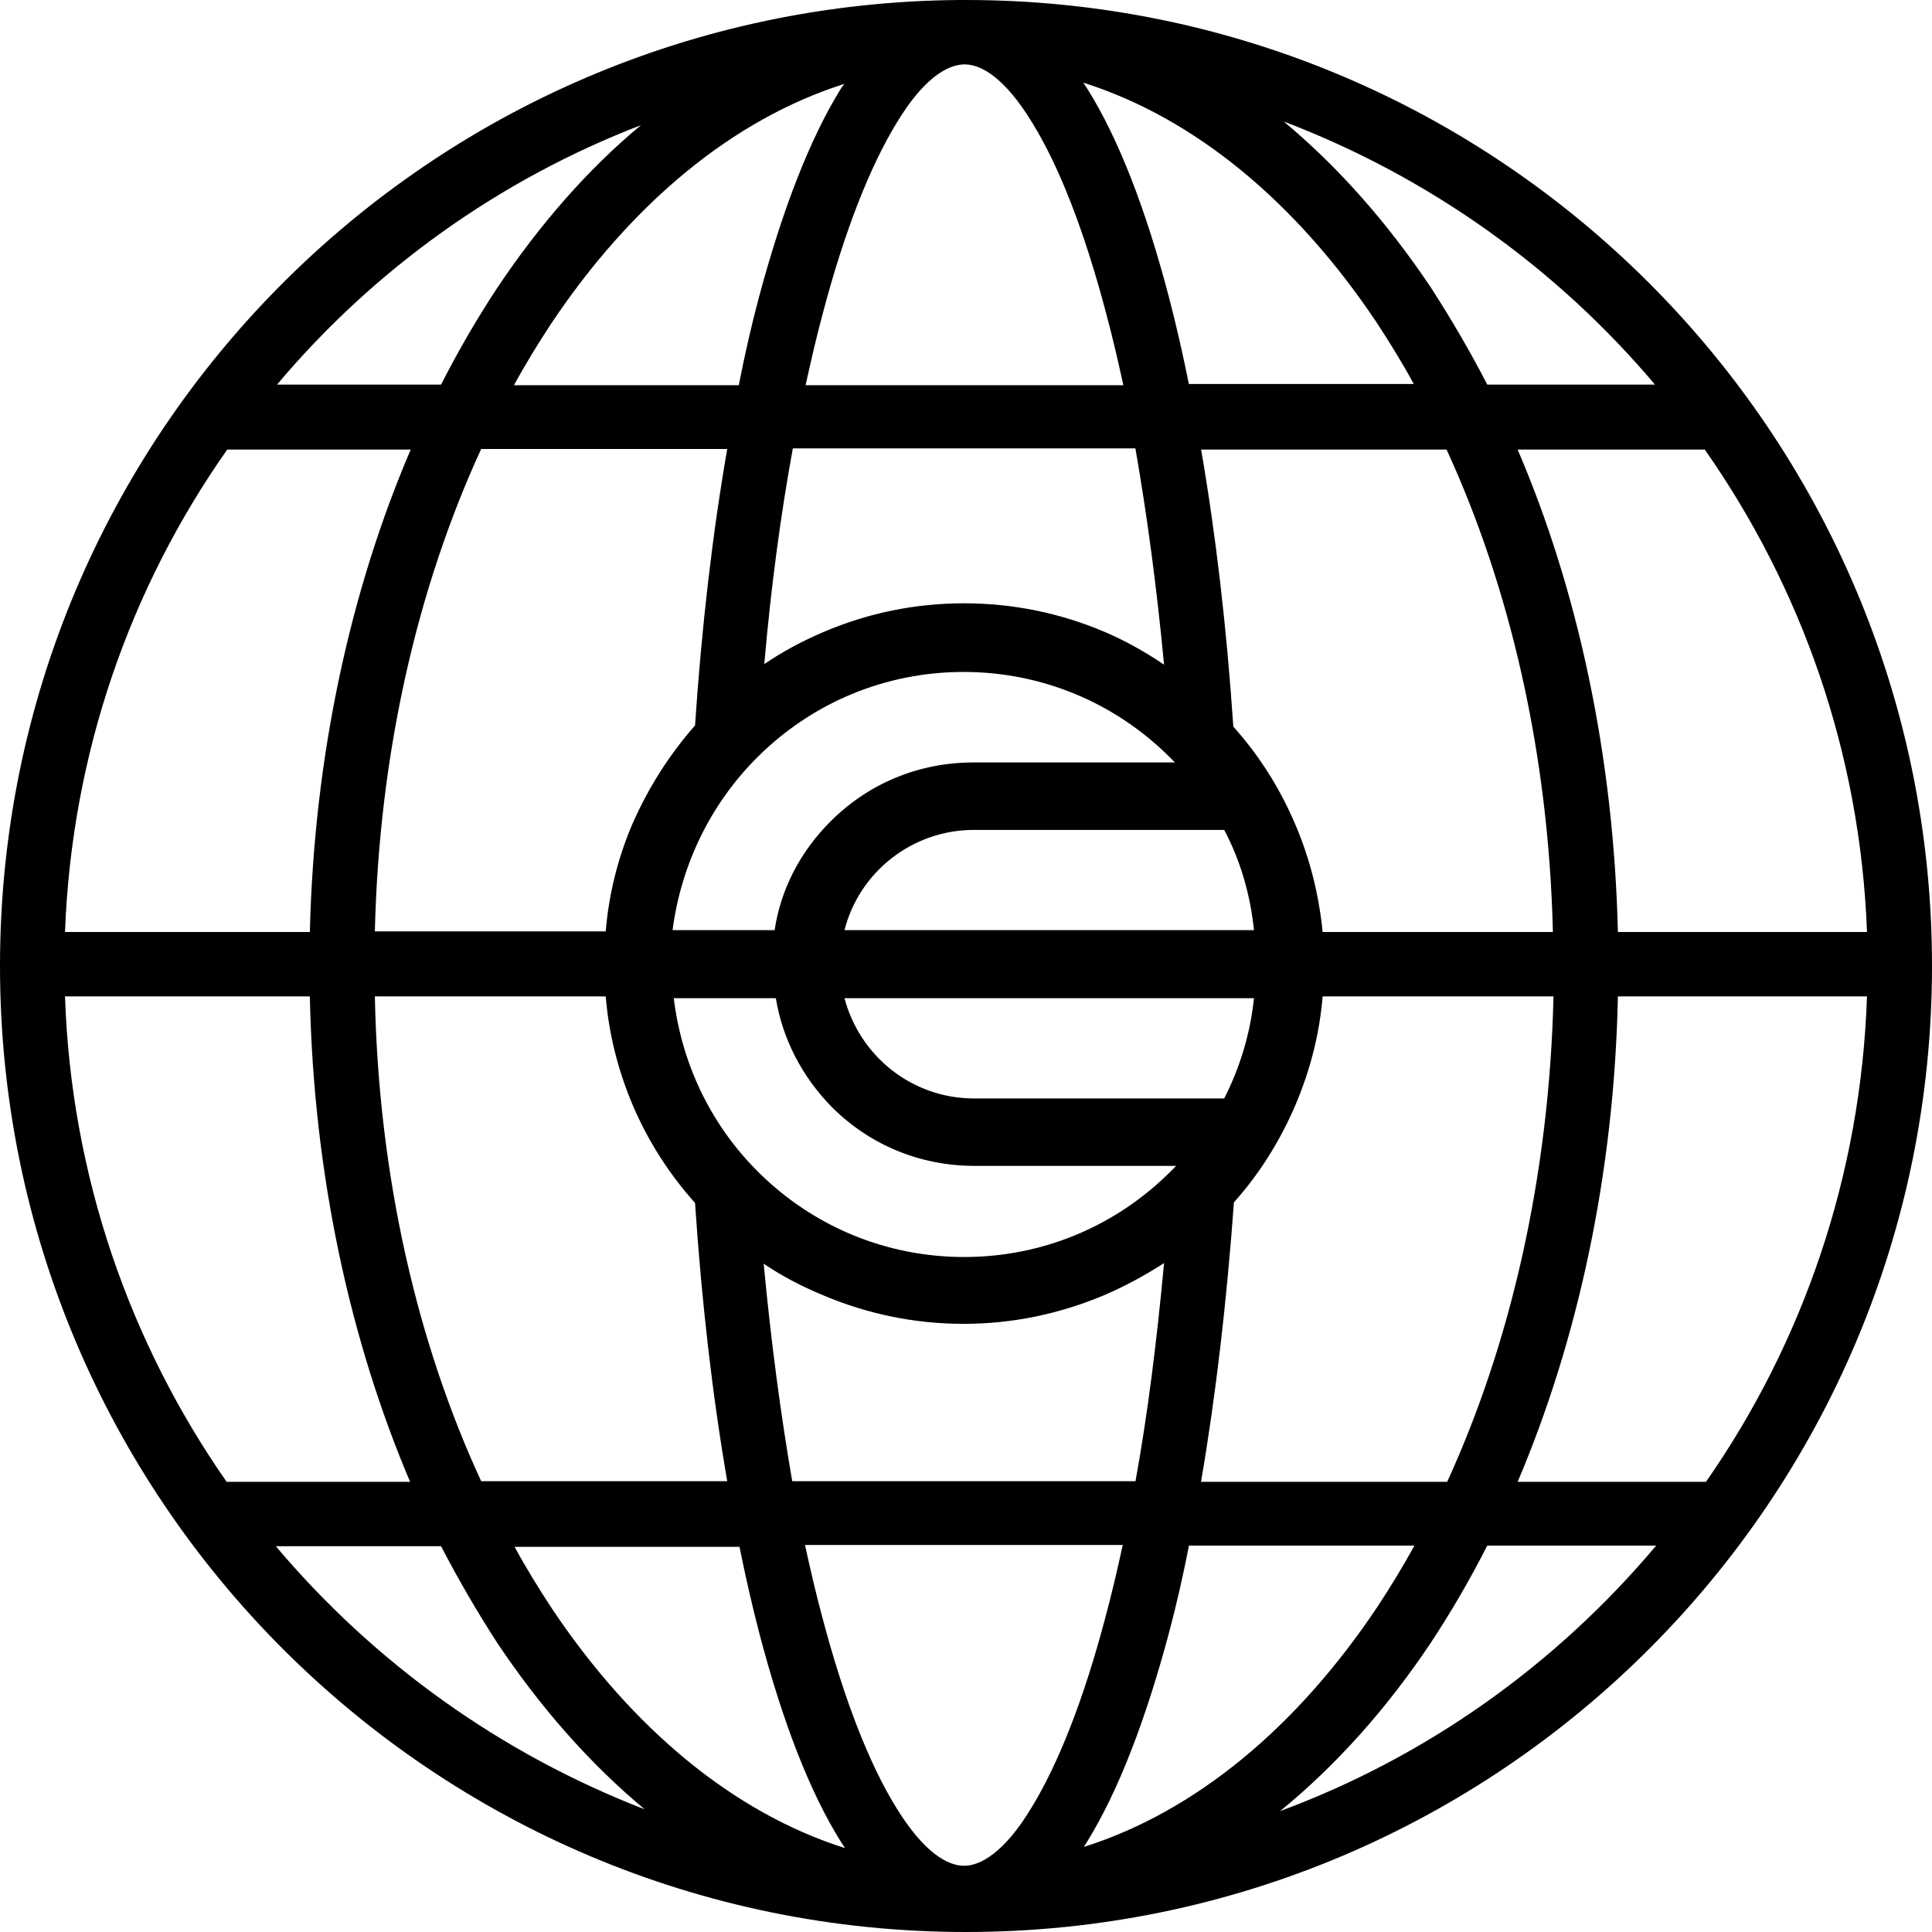 <svg width="260" height="260" viewBox="0 0 260 260" fill="none" xmlns="http://www.w3.org/2000/svg">
<path d="M130 0C129.918 0 129.918 0 129.836 0H129.755C129.591 0 129.346 0 129.182 0C57.723 0.491 0 58.459 0 130C0 201.786 58.214 260 130 260C201.786 260 260 201.786 260 130C260 58.214 201.786 0 130 0ZM8.748 134.088H41.698C42.189 157.962 47.094 180.365 55.189 199.415H30.497C17.497 180.774 9.566 158.289 8.748 134.088ZM177.994 125.421C177.503 120.434 176.277 115.528 174.314 110.95C172.27 106.126 169.491 101.711 165.975 97.786C165.075 84.377 163.604 71.868 161.641 60.503H194.673C203.176 78.981 208.409 101.302 208.981 125.421H177.994ZM129.673 8.667C129.755 8.667 129.755 8.667 129.836 8.667C132.044 8.667 135.233 10.465 138.912 16.516C142.509 22.321 145.943 31.069 148.887 42.27C149.704 45.296 150.44 48.484 151.176 51.837H108.415C109.151 48.484 109.887 45.296 110.704 42.27C113.648 31.069 117.082 22.402 120.679 16.516C124.277 10.547 127.465 8.748 129.673 8.667ZM152.811 60.421C154.365 69.333 155.673 79.063 156.654 89.447C154.119 87.73 151.503 86.258 148.641 85.031C142.673 82.497 136.296 81.189 129.755 81.189C123.132 81.189 116.836 82.497 110.868 85.031C108.006 86.258 105.39 87.648 102.855 89.365C103.755 78.981 105.063 69.252 106.698 60.34H152.811V60.421ZM168.755 125.176H113.648C115.61 117.409 122.723 111.686 131.063 111.686H164.748C166.956 115.855 168.264 120.434 168.755 125.176ZM101.874 101.956C109.314 94.516 119.208 90.428 129.673 90.428C140.138 90.428 150.031 94.516 157.472 101.956C157.717 102.201 157.88 102.365 158.126 102.61H130.981C123.704 102.61 116.918 105.39 111.767 110.541C107.679 114.629 105.063 119.698 104.245 125.176H90.509C91.654 116.428 95.579 108.252 101.874 101.956ZM160.006 51.755C159.189 47.667 158.289 43.742 157.308 39.981C154.283 28.453 150.604 18.723 146.27 11.855C146.107 11.61 145.943 11.365 145.78 11.12C160.742 15.862 174.396 27.145 185.27 43.415C186.987 46.031 188.704 48.811 190.258 51.673H160.006V51.755ZM113.157 11.937C108.906 18.805 105.226 28.453 102.119 40.063C101.138 43.742 100.239 47.667 99.421 51.837H69.17C70.723 48.975 72.44 46.195 74.157 43.579C85.031 27.308 98.686 16.025 113.648 11.283C113.484 11.447 113.321 11.692 113.157 11.937ZM97.868 60.421C95.906 71.704 94.434 84.214 93.535 97.623C90.019 101.629 87.239 106.044 85.113 110.868C83.151 115.447 81.924 120.352 81.516 125.34H50.447C51.019 101.138 56.252 78.899 64.755 60.421H97.868ZM41.698 125.421H8.748C9.648 101.302 17.579 78.981 30.579 60.503H55.27C47.176 79.39 42.27 101.629 41.698 125.421ZM50.447 134.088H81.516C81.924 139.075 83.151 143.981 85.113 148.641C87.157 153.465 90.019 157.962 93.535 161.887C94.434 175.377 95.906 187.969 97.868 199.333H64.755C56.17 180.774 50.937 158.371 50.447 134.088ZM129.755 251.088C127.547 251.088 124.358 249.371 120.597 243.239C117 237.434 113.566 228.686 110.623 217.484C109.805 214.459 109.069 211.27 108.333 207.918H151.094C150.358 211.27 149.623 214.459 148.805 217.484C145.862 228.686 142.428 237.352 138.83 243.239C135.151 249.371 131.88 251.088 129.755 251.088ZM106.616 199.333C105.063 190.34 103.755 180.528 102.774 170.063C105.308 171.78 108.006 173.17 110.786 174.314C116.755 176.849 123.132 178.157 129.673 178.157C136.214 178.157 142.509 176.849 148.56 174.314C151.421 173.088 154.119 171.616 156.654 169.981C155.673 180.528 154.447 190.34 152.811 199.333H106.616ZM157.553 157.635C150.113 165.075 140.22 169.163 129.755 169.163C119.289 169.163 109.396 165.075 101.956 157.635C95.579 151.258 91.736 143.082 90.673 134.333H104.409C105.308 139.811 107.925 144.88 111.931 148.969C117.082 154.119 123.868 156.899 131.145 156.899H158.289C157.962 157.226 157.799 157.39 157.553 157.635ZM164.748 147.824H131.063C122.723 147.824 115.692 142.101 113.648 134.333H168.755C168.264 139.075 166.874 143.654 164.748 147.824ZM99.503 208.082C100.321 212.17 101.22 216.094 102.201 219.855C105.226 231.384 108.906 241.113 113.239 247.981C113.403 248.226 113.566 248.472 113.73 248.717C98.767 243.975 85.113 232.692 74.239 216.421C72.522 213.805 70.805 211.025 69.252 208.164H99.503V208.082ZM146.27 247.899C150.522 241.031 154.201 231.384 157.308 219.774C158.289 216.094 159.189 212.17 160.006 208H190.34C188.786 210.862 187.069 213.642 185.352 216.258C174.478 232.528 160.824 243.811 145.862 248.553C145.943 248.39 146.107 248.145 146.27 247.899ZM161.641 199.333C163.604 187.887 165.075 175.296 166.057 161.805C169.572 157.88 172.352 153.384 174.396 148.56C176.358 143.899 177.585 139.075 177.994 134.088H209.063C208.491 158.371 203.258 180.855 194.755 199.415H161.641V199.333ZM217.73 134.088H251.252C250.434 158.289 242.585 180.774 229.585 199.415H204.239C212.333 180.365 217.239 157.962 217.73 134.088ZM217.73 125.421C217.157 101.629 212.333 79.39 204.239 60.503H229.421C242.421 79.063 250.352 101.302 251.252 125.421H217.73ZM222.717 51.755H200.151C197.78 47.176 195.245 42.843 192.547 38.673C186.742 30.006 180.119 22.484 172.761 16.352C192.302 23.793 209.472 36.057 222.717 51.755ZM86.258 16.843C79.063 22.811 72.604 30.252 66.962 38.673C64.264 42.761 61.73 47.094 59.358 51.755H37.283C50.283 36.302 67.126 24.201 86.258 16.843ZM37.12 208.082H59.358C61.73 212.66 64.264 216.994 66.962 221.164C72.767 229.83 79.39 237.352 86.748 243.484C67.289 235.962 50.283 223.698 37.12 208.082ZM172.27 243.73C179.792 237.597 186.66 229.912 192.547 221.082C195.245 216.994 197.78 212.66 200.151 208H222.88C209.472 223.943 192.138 236.371 172.27 243.73Z" fill="black"/>
</svg>
